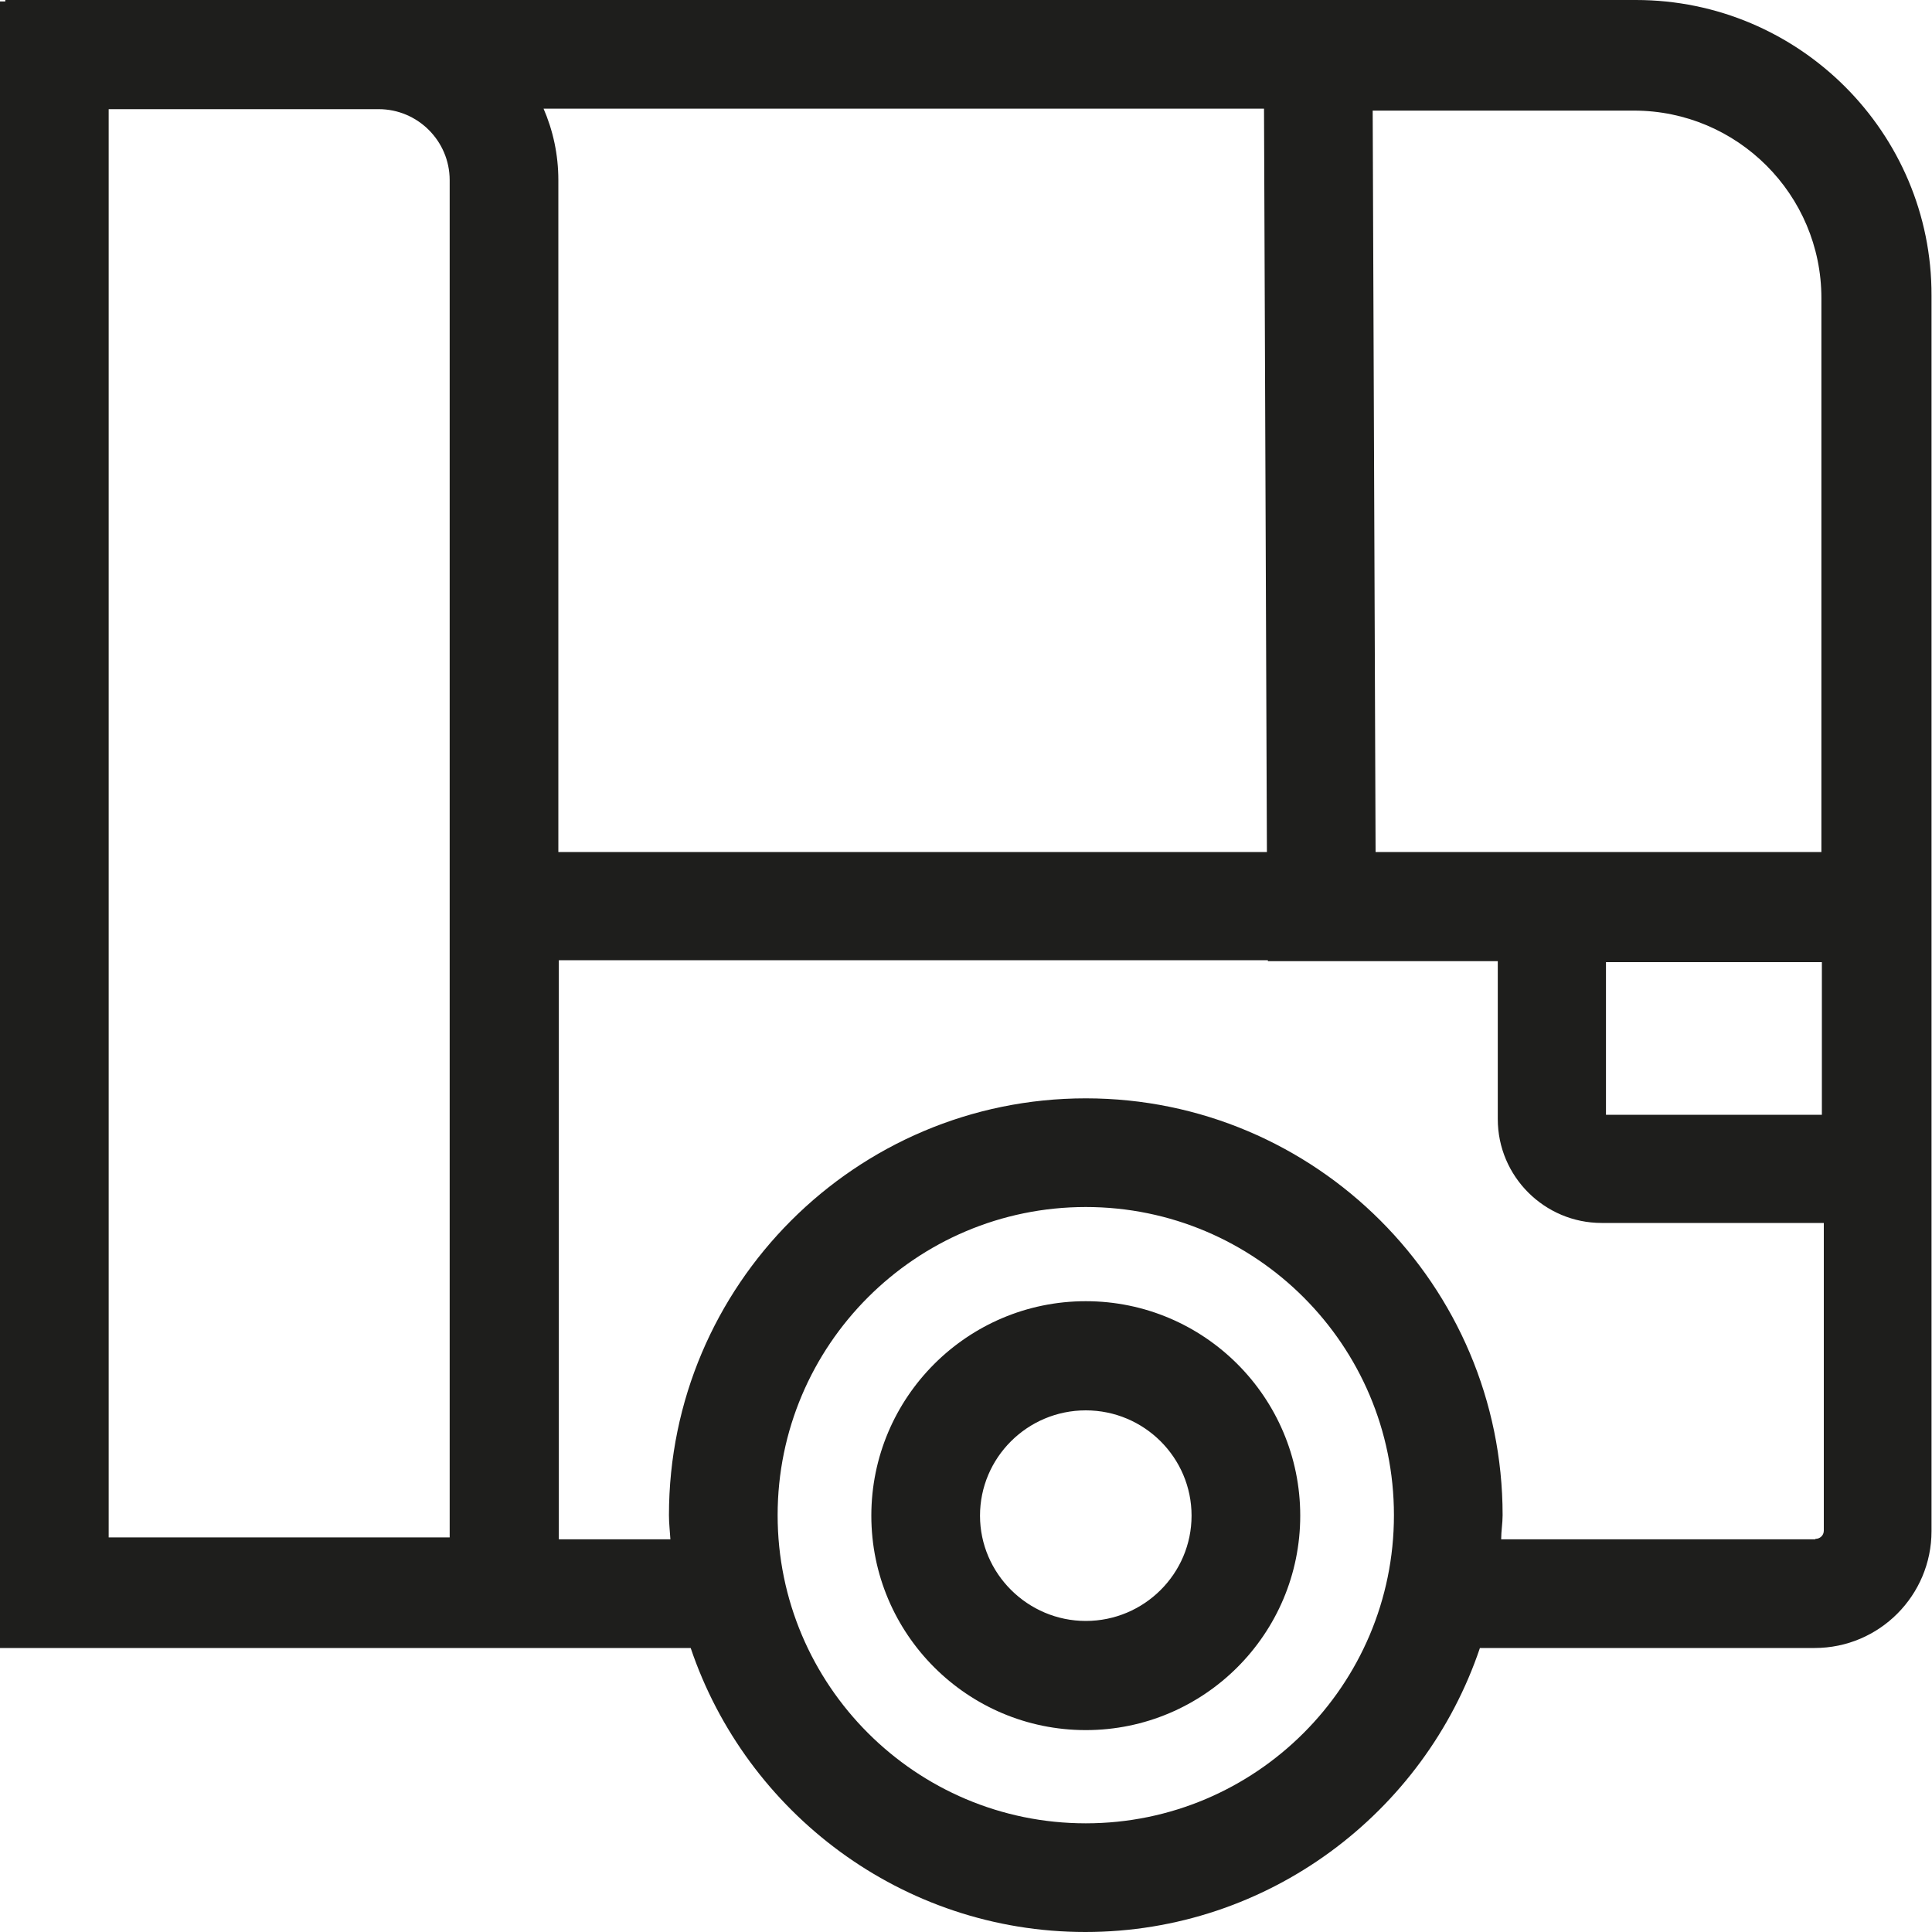 <svg viewBox="0 0 40 40" xmlns="http://www.w3.org/2000/svg">
  <path fill="#1e1e1c" d="M33.87 0H.11v.03H0v34.09h14.3c1.15 3.41 4.38 5.88 8.17 5.88s7.02-2.47 8.17-5.88h6.93c1.34 0 2.42-1.09 2.42-2.42V6.12C40 2.75 37.25 0 33.87 0m3.85 19.92v3.16h-4.47v-3.16zM11.25 2.25h14.92l.06 15.39H11.56V3.73c0-.53-.11-1.03-.31-1.49Zm17.17.04h5.41c2.14 0 3.88 1.74 3.88 3.88v11.47h-9.23zM2.25 2.26h5.59c.81 0 1.47.66 1.47 1.47v28.1H2.25zm20.23 35.49c-3.52 0-6.38-2.86-6.38-6.38s2.86-6.38 6.38-6.38 6.38 2.86 6.38 6.38-2.86 6.38-6.38 6.38m15.1-5.88h-6.5c0-.17.03-.33.03-.5 0-4.76-3.87-8.63-8.63-8.63s-8.63 3.87-8.63 8.63c0 .17.02.33.03.5h-2.31V19.88h14.68v.02h4.76v3.27c0 1.19.97 2.15 2.15 2.15h4.6v6.37c0 .1-.08.17-.17.17Zm-15.1-4.93c-2.45 0-4.44 1.99-4.44 4.44s1.99 4.44 4.44 4.44 4.44-1.99 4.44-4.44-1.99-4.44-4.44-4.44m0 6.62c-1.2 0-2.19-.98-2.19-2.18s.98-2.18 2.19-2.18 2.19.98 2.19 2.18-.98 2.18-2.19 2.18"/>
</svg>
